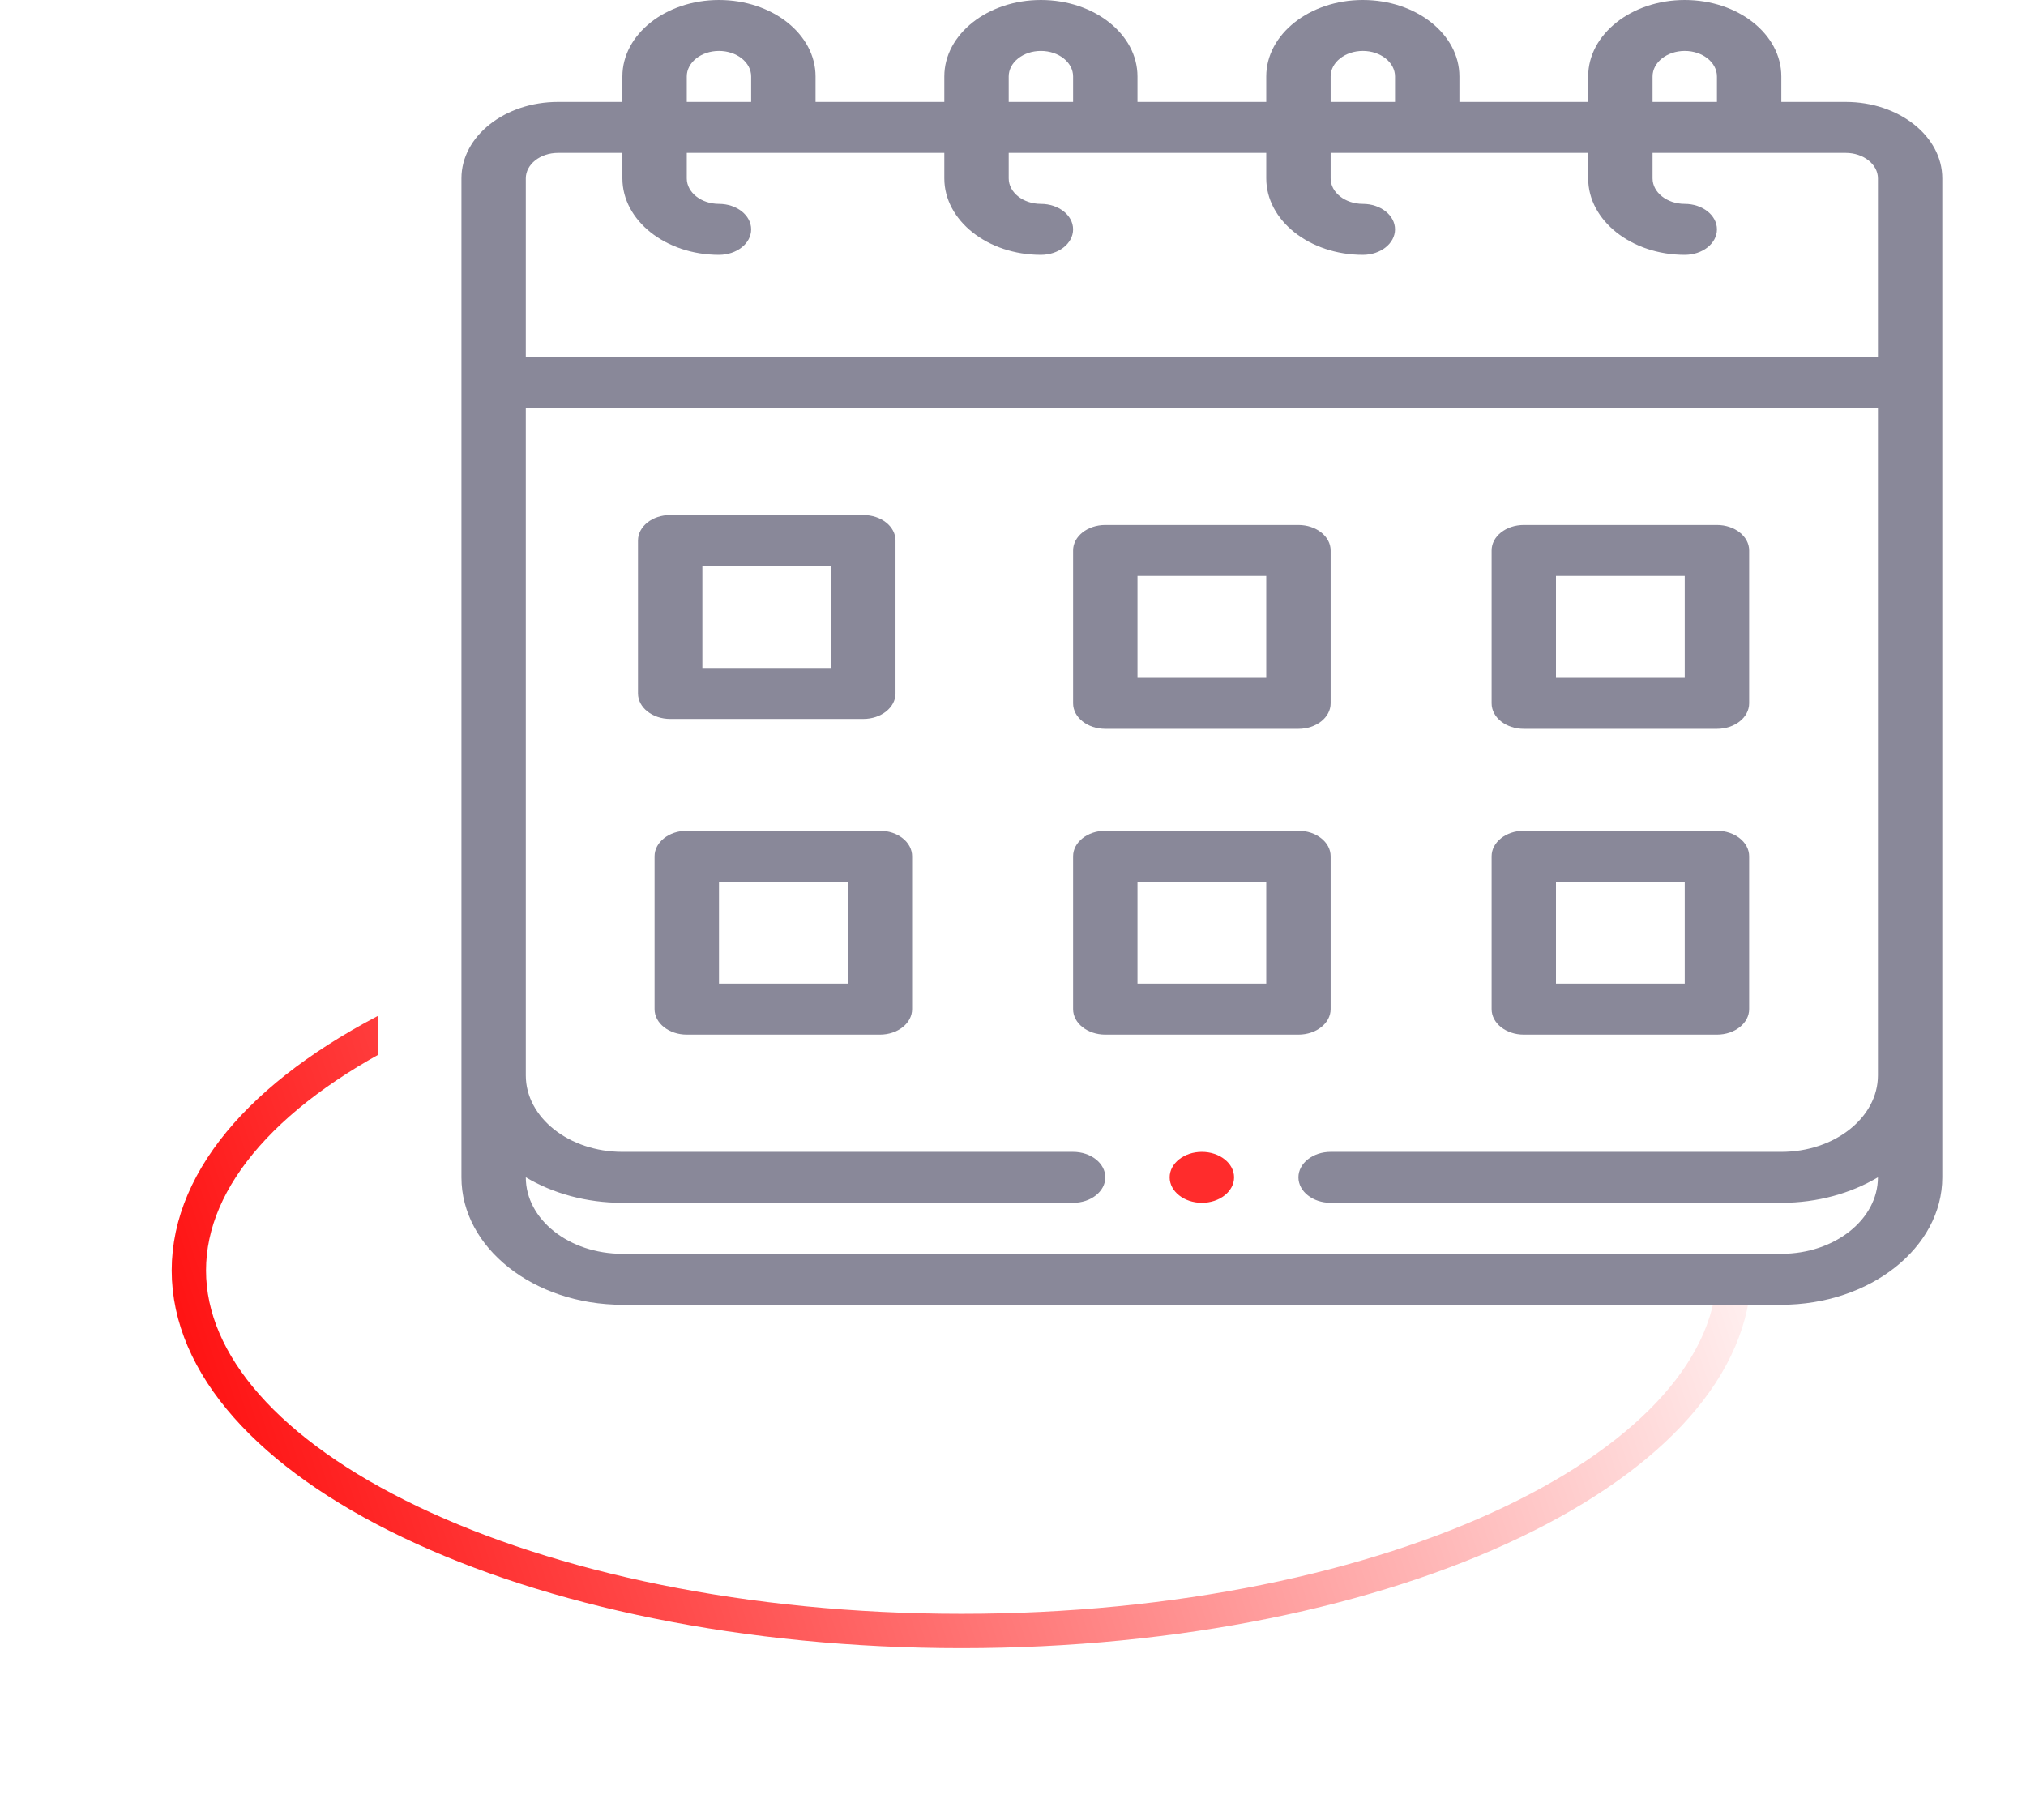 <svg width="59" height="53" viewBox="0 0 59 53" fill="none" xmlns="http://www.w3.org/2000/svg">
<g filter="url(#filter0_d)">
<ellipse cx="30" cy="35" rx="23" ry="11" fill="white"/>
<path d="M52.5 35C52.5 37.734 50.165 40.358 46.048 42.327C41.967 44.279 36.294 45.5 30 45.5C23.706 45.5 18.033 44.279 13.952 42.327C9.835 40.358 7.5 37.734 7.5 35C7.5 32.266 9.835 29.642 13.952 27.673C18.033 25.721 23.706 24.5 30 24.5C36.294 24.5 41.967 25.721 46.048 27.673C50.165 29.642 52.5 32.266 52.5 35Z" stroke="url(#paint0_linear)"/>
</g>
<rect width="48" height="38" transform="translate(11)" fill="white"/>
<path d="M35 33.547C34.483 33.547 34.062 33.879 34.062 34.289C34.062 34.699 34.483 35.031 35 35.031C35.517 35.031 35.938 34.699 35.938 34.289C35.938 33.879 35.517 33.547 35 33.547Z" fill="#FF2C2C"/>
<path d="M53.75 2.969H51.875V2.227C51.875 0.996 50.617 0 49.062 0C47.512 0 46.25 0.999 46.25 2.227V2.969H42.5V2.227C42.5 0.996 41.242 0 39.688 0C38.137 0 36.875 0.999 36.875 2.227V2.969H33.125V2.227C33.125 0.996 31.866 0 30.312 0C28.762 0 27.5 0.999 27.5 2.227V2.969H23.75V2.227C23.75 0.996 22.491 0 20.938 0C19.387 0 18.125 0.999 18.125 2.227V2.969H16.25C14.699 2.969 13.438 3.968 13.438 5.195C13.438 8.966 13.438 29.54 13.438 34.289C13.438 36.335 15.54 38 18.125 38H51.875C54.46 38 56.562 36.335 56.562 34.289C56.562 33.857 56.562 6.901 56.562 5.195C56.562 3.968 55.301 2.969 53.75 2.969ZM48.125 2.227C48.125 1.817 48.546 1.484 49.062 1.484C49.58 1.484 50 1.817 50 2.227V2.969H48.125V2.227ZM38.75 2.227C38.75 1.817 39.171 1.484 39.688 1.484C40.205 1.484 40.625 1.817 40.625 2.227V2.969H38.75V2.227ZM29.375 2.227C29.375 1.817 29.796 1.484 30.312 1.484C30.83 1.484 31.25 1.817 31.25 2.227V2.969H29.375V2.227ZM20 2.227C20 1.817 20.421 1.484 20.938 1.484C21.455 1.484 21.875 1.817 21.875 2.227V2.969H20V2.227ZM54.688 31.32C54.688 32.548 53.426 33.547 51.875 33.547H38.75C38.232 33.547 37.812 33.879 37.812 34.289C37.812 34.699 38.232 35.031 38.75 35.031H51.875C52.929 35.031 53.904 34.754 54.688 34.287V34.289C54.688 35.517 53.426 36.516 51.875 36.516H18.125C16.574 36.516 15.312 35.517 15.312 34.289V34.287C16.096 34.754 17.071 35.031 18.125 35.031H31.25C31.768 35.031 32.188 34.699 32.188 34.289C32.188 33.879 31.768 33.547 31.25 33.547H18.125C16.574 33.547 15.312 32.548 15.312 31.32C15.312 30.18 15.312 12.971 15.312 11.875H54.688C54.688 14.261 54.688 29.64 54.688 31.32ZM54.688 10.391H15.312V5.195C15.312 4.786 15.733 4.453 16.25 4.453H18.125V5.195C18.125 6.423 19.387 7.422 20.938 7.422C21.455 7.422 21.875 7.09 21.875 6.68C21.875 6.27 21.455 5.938 20.938 5.938C20.421 5.938 20 5.605 20 5.195V4.453H27.5V5.195C27.5 6.423 28.762 7.422 30.312 7.422C30.83 7.422 31.25 7.09 31.25 6.68C31.25 6.27 30.83 5.938 30.312 5.938C29.796 5.938 29.375 5.605 29.375 5.195V4.453H36.875V5.195C36.875 6.423 38.137 7.422 39.688 7.422C40.205 7.422 40.625 7.09 40.625 6.68C40.625 6.27 40.205 5.938 39.688 5.938C39.171 5.938 38.75 5.605 38.75 5.195V4.453H46.25V5.195C46.25 6.423 47.512 7.422 49.062 7.422C49.58 7.422 50 7.09 50 6.68C50 6.27 49.58 5.938 49.062 5.938C48.546 5.938 48.125 5.605 48.125 5.195V4.453H51.875H53.75C54.267 4.453 54.688 4.786 54.688 5.195V10.391Z" fill="#898899"/>
<path d="M25.142 15H19.517C18.999 15 18.579 15.332 18.579 15.742V20.195C18.579 20.605 18.999 20.938 19.517 20.938H25.142C25.659 20.938 26.079 20.605 26.079 20.195V15.742C26.079 15.332 25.659 15 25.142 15ZM24.204 19.453H20.454V16.484H24.204V19.453Z" fill="#898899"/>
<path d="M37.812 15.289H32.188C31.67 15.289 31.25 15.621 31.25 16.031V20.484C31.25 20.894 31.67 21.227 32.188 21.227H37.812C38.33 21.227 38.75 20.894 38.75 20.484V16.031C38.75 15.621 38.33 15.289 37.812 15.289ZM36.875 19.742H33.125V16.773H36.875V19.742Z" fill="#898899"/>
<path d="M50 15.289H44.375C43.857 15.289 43.438 15.621 43.438 16.031V20.484C43.438 20.894 43.857 21.227 44.375 21.227H50C50.518 21.227 50.938 20.894 50.938 20.484V16.031C50.938 15.621 50.518 15.289 50 15.289ZM49.062 19.742H45.312V16.773H49.062V19.742Z" fill="#898899"/>
<path d="M25.625 24.195H20C19.482 24.195 19.062 24.528 19.062 24.938V29.391C19.062 29.8 19.482 30.133 20 30.133H25.625C26.143 30.133 26.562 29.8 26.562 29.391V24.938C26.562 24.528 26.143 24.195 25.625 24.195ZM24.688 28.648H20.938V25.68H24.688V28.648Z" fill="#898899"/>
<path d="M37.812 24.195H32.188C31.67 24.195 31.25 24.528 31.25 24.938V29.391C31.25 29.8 31.67 30.133 32.188 30.133H37.812C38.33 30.133 38.75 29.8 38.75 29.391V24.938C38.75 24.528 38.33 24.195 37.812 24.195ZM36.875 28.648H33.125V25.68H36.875V28.648Z" fill="#898899"/>
<path d="M50 24.195H44.375C43.857 24.195 43.438 24.528 43.438 24.938V29.391C43.438 29.8 43.857 30.133 44.375 30.133H50C50.518 30.133 50.938 29.8 50.938 29.391V24.938C50.938 24.528 50.518 24.195 50 24.195ZM49.062 28.648H45.312V25.68H49.062V28.648Z" fill="#898899"/>
<defs>
<filter id="filter0_d" x="0" y="21" width="56" height="32" filterUnits="userSpaceOnUse" color-interpolation-filters="sRGB">
<feFlood flood-opacity="0" result="BackgroundImageFix"/>
<feColorMatrix in="SourceAlpha" type="matrix" values="0 0 0 0 0 0 0 0 0 0 0 0 0 0 0 0 0 0 127 0"/>
<feOffset dx="-2" dy="2"/>
<feGaussianBlur stdDeviation="2.5"/>
<feColorMatrix type="matrix" values="0 0 0 0 0.44 0 0 0 0 0.47 0 0 0 0 0.529 0 0 0 0.2 0"/>
<feBlend mode="normal" in2="BackgroundImageFix" result="effect1_dropShadow"/>
<feBlend mode="normal" in="SourceGraphic" in2="effect1_dropShadow" result="shape"/>
</filter>
<linearGradient id="paint0_linear" x1="7" y1="48" x2="55" y2="32" gradientUnits="userSpaceOnUse">
<stop stop-color="#FF0000"/>
<stop offset="1" stop-color="#FF0000" stop-opacity="0"/>
</linearGradient>
</defs>
</svg>
